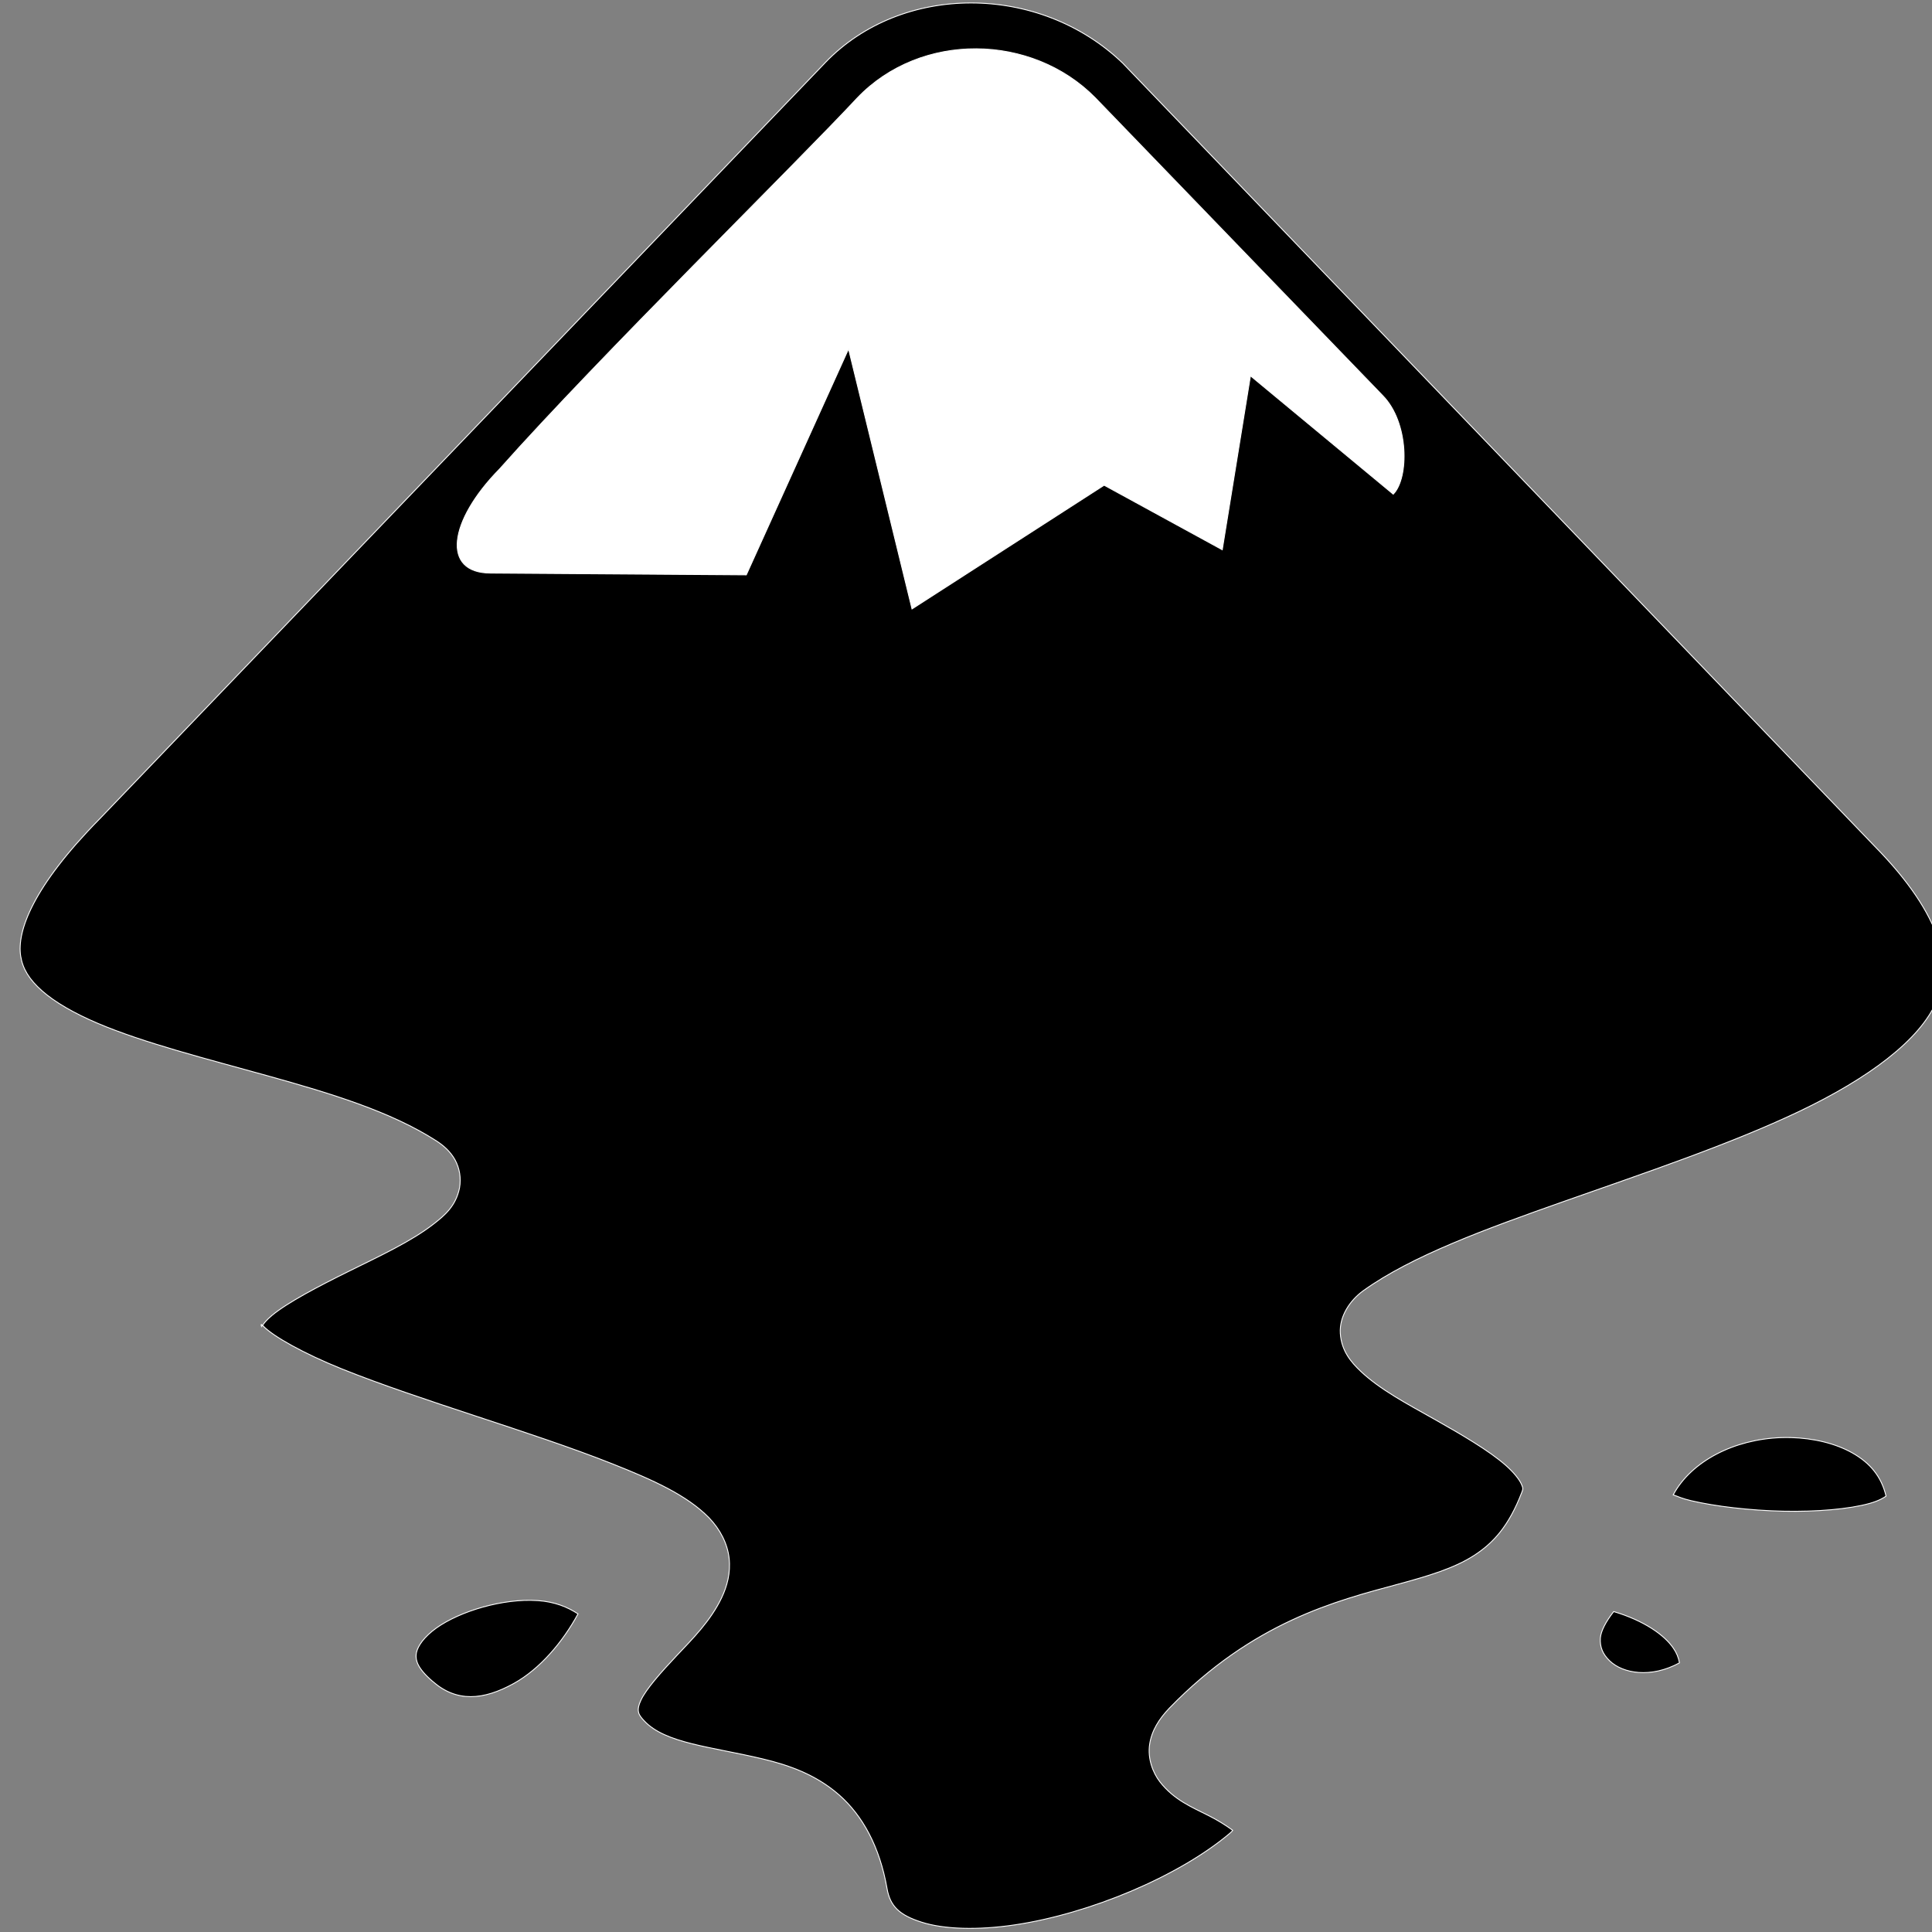 <?xml version="1.0" encoding="UTF-8" standalone="no"?>
<svg
   xmlns:dc="http://purl.org/dc/elements/1.1/"
   xmlns:cc="http://creativecommons.org/ns#"
   xmlns:rdf="http://www.w3.org/1999/02/22-rdf-syntax-ns#"
   xmlns:svg="http://www.w3.org/2000/svg"
   xmlns="http://www.w3.org/2000/svg"
   xmlns:xlink="http://www.w3.org/1999/xlink"
   height="50"
   width="50"
   xml:space="preserve"
   viewBox="0 0 50 50"
   y="0px"
   x="0px"
   id="Capa_1"
   version="1.1"><rect x="0" y="0" width="50" height="50" fill="#808080" stroke="none"/><defs
   id="defs51">
	
	

	
	
<linearGradient
   id="k"><stop
     offset="0"
     stop-color="#5b676b"
     id="stop1099" /><stop
     offset="1"
     stop-color="#141718"
     id="stop1101" /></linearGradient><linearGradient
   id="f"><stop
     offset="0"
     id="stop1104" /><stop
     offset="1"
     stop-opacity="0"
     id="stop1106" /></linearGradient><linearGradient
   id="e"><stop
     offset="0"
     stop-color="#fff"
     id="stop1109" /><stop
     offset="1"
     stop-color="#fff"
     stop-opacity="0"
     id="stop1111" /></linearGradient><linearGradient
   gradientTransform="matrix(0.087,-0.437,0.437,0.087,115.867,40.224)"
   gradientUnits="userSpaceOnUse"
   xlink:href="#e"
   id="x"
   y2="42.282"
   x2="7.752"
   y1="37.752"
   x1="13.236" /><linearGradient
   id="h"><stop
     offset="0"
     stop-color="#696969"
     id="stop1120" /><stop
     offset="1"
     id="stop1122" /></linearGradient><linearGradient
   id="b"><stop
     offset="0"
     stop-color="#bdbdbd"
     id="stop1125" /><stop
     offset=".333"
     stop-color="#e2e2e2"
     id="stop1127" /><stop
     offset=".667"
     stop-color="#a3a3a3"
     id="stop1129" /><stop
     offset="1"
     stop-color="#ddd"
     id="stop1131" /></linearGradient><linearGradient
   gradientTransform="matrix(-0.148,-0.502,0.502,-0.148,114.714,51.739)"
   gradientUnits="userSpaceOnUse"
   xlink:href="#b"
   id="v"
   y2="33.439"
   x2="23.109"
   y1="30.001"
   x1="19.395" /><linearGradient
   id="c"><stop
     offset="0"
     stop-color="#6e3d09"
     id="stop1135" /><stop
     offset=".242"
     stop-color="#ea8113"
     id="stop1137" /><stop
     offset=".621"
     stop-color="#5c3307"
     id="stop1139" /><stop
     offset="1"
     stop-color="#e07c12"
     id="stop1141" /></linearGradient><linearGradient
   gradientTransform="matrix(-0.148,-0.502,0.502,-0.148,116.989,52.649)"
   gradientUnits="userSpaceOnUse"
   xlink:href="#c"
   id="u"
   y2="11.182"
   x2="27.754"
   y1="19.24"
   x1="37.018" /><linearGradient
   id="l"><stop
     offset="0"
     stop-color="#857c63"
     id="stop1145" /><stop
     offset="1"
     stop-color="#221f19"
     id="stop1147" /></linearGradient><linearGradient
   id="i"><stop
     offset="0"
     stop-color="#fff"
     id="stop1160" /><stop
     offset="1"
     stop-color="#b9b9b0"
     id="stop1162" /></linearGradient><linearGradient
   gradientTransform="matrix(1.03,-0.772,0.772,1.03,57.291,-0.593)"
   gradientUnits="userSpaceOnUse"
   xlink:href="#e"
   id="s"
   y2="31.57"
   x2="5.985"
   y1="23.362"
   x1="6.305" /><linearGradient
   gradientTransform="matrix(1.287,0,0,1.287,76.949,-10.024)"
   gradientUnits="userSpaceOnUse"
   xlink:href="#e"
   id="p"
   y2="46.986"
   x2="39.525"
   y1="19.111"
   x1="14.969" /><linearGradient
   gradientTransform="matrix(1.287,0,0,1.287,76.949,-10.024)"
   gradientUnits="userSpaceOnUse"
   xlink:href="#f"
   id="y"
   y2="30.985"
   x2="24.329"
   y1="30.543"
   x1="26.163" /><linearGradient
   gradientTransform="matrix(1.287,0,0,1.287,72.011,-9.579)"
   gradientUnits="userSpaceOnUse"
   xlink:href="#f"
   id="o"
   y2="30.293"
   x2="21.213"
   y1="28.083"
   x1="32.35" /><radialGradient
   gradientTransform="matrix(-0.232,-0.789,0.769,-0.227,106.226,59.126)"
   gradientUnits="userSpaceOnUse"
   xlink:href="#h"
   id="w"
   fy="35.356"
   fx="15.415"
   r="7.579"
   cy="35.356"
   cx="15.415" /><radialGradient
   gradientTransform="matrix(2.545,0,0,2.545,-71.519,-36.126)"
   gradientUnits="userSpaceOnUse"
   xlink:href="#i"
   id="t"
   fy="19.598"
   fx="69.473"
   r="3.515"
   cy="19.598"
   cx="69.473" /><radialGradient
   gradientTransform="matrix(1.287,0,0,0.56,77.11,12.083)"
   gradientUnits="userSpaceOnUse"
   xlink:href="#f"
   id="m"
   fy="33.938"
   fx="23"
   r="18.25"
   cy="33.938"
   cx="23" /><radialGradient
   gradientTransform="matrix(1.026,-0.593,0.692,1.198,59.045,-6.695)"
   gradientUnits="userSpaceOnUse"
   xlink:href="#k"
   id="r"
   fy="25.271"
   fx="6.024"
   r="4.831"
   cy="25.271"
   cx="6.024" /><radialGradient
   gradientTransform="matrix(2.282,0,0,1.669,55.919,-18.539)"
   gradientUnits="userSpaceOnUse"
   xlink:href="#l"
   id="n"
   fy="22.3"
   fx="18.558"
   r="19.229"
   cy="22.3"
   cx="18.558" /><radialGradient
   gradientTransform="matrix(2.168,0,0,2.168,-56.128,-28.664)"
   gradientUnits="userSpaceOnUse"
   xlink:href="#i"
   id="q"
   fy="19.598"
   fx="69.473"
   r="3.515"
   cy="19.598"
   cx="69.473" /><linearGradient
   gradientUnits="userSpaceOnUse"
   y2="64"
   x2="0"
   y1="128"
   x1="0"
   xlink:href="#f"
   id="liquidShade" /><linearGradient
   gradientUnits="userSpaceOnUse"
   y2="76"
   x2="0"
   y1="128"
   x1="0"
   xlink:href="#e"
   id="liquidSpecular" /><linearGradient
   gradientUnits="userSpaceOnUse"
   y2="40"
   x2="60"
   y1="20"
   x1="80"
   xlink:href="#e"
   id="sideSpecular" /><linearGradient
   gradientUnits="userSpaceOnUse"
   y2="50"
   x2="90"
   y1="20"
   x1="60"
   xlink:href="#e"
   id="IcecapTip" /><linearGradient
   gradientUnits="userSpaceOnUse"
   y2="60"
   x2="58"
   y1="35"
   x1="33"
   xlink:href="#e"
   id="shinySpecular" /><linearGradient
   y2="40"
   x2="60"
   y1="20"
   x1="82.119"
   gradientUnits="userSpaceOnUse"
   id="linearGradient9175"
   xlink:href="#linearGradient5785" /><linearGradient
   id="linearGradient5785"
   gradientUnits="userSpaceOnUse"><stop
     offset="0"
     id="stop5787"
     stop-color="#c0cdf9"
     stop-opacity="1" /><stop
     offset="1"
     id="stop5789"
     stop-color="#07092d"
     stop-opacity=".288" /></linearGradient><linearGradient
   gradientTransform="matrix(1.009,0,0,1.009,-0.39,-0.383)"
   id="shinySpecular-4"
   xlink:href="#e"
   x1="33"
   y1="35"
   x2="58"
   y2="60"
   gradientUnits="userSpaceOnUse" /><linearGradient
   gradientUnits="userSpaceOnUse"
   y2="201.5"
   x2="231.75"
   y1="195.188"
   x1="231.625"
   id="linearGradient8912"
   xlink:href="#e" /><linearGradient
   gradientUnits="userSpaceOnUse"
   y2="200.071"
   x2="231.376"
   y1="195.621"
   x1="231.376"
   id="linearGradient8910"
   xlink:href="#e" /><linearGradient
   id="linearGradient8998"><stop
     id="stop9000"
     offset="0"
     stop-color="#fff"
     stop-opacity=".33" /><stop
     id="stop9002"
     offset="1"
     stop-color="#fff"
     stop-opacity="0" /></linearGradient><linearGradient
   gradientUnits="userSpaceOnUse"
   y2="223.5"
   x2="153.5"
   y1="208.164"
   x1="95.5"
   id="linearGradient5905"
   xlink:href="#e" /><linearGradient
   gradientTransform="matrix(0.885,0,0,0.885,5.177,9.23)"
   gradientUnits="userSpaceOnUse"
   y2="84.48"
   x2="53.632"
   y1="76.246"
   x1="57.225"
   id="linearGradient5801"
   xlink:href="#linearGradient5793-6" /><linearGradient
   id="linearGradient5793-6"><stop
     id="stop5795-2"
     offset="0"
     stop-color="#eeeeec"
     stop-opacity="1" /><stop
     id="stop5797-1"
     offset="1"
     stop-color="#eeeeec"
     stop-opacity="0" /></linearGradient><linearGradient
   y2="187.66"
   x2="82.754"
   y1="180.476"
   x1="73.712"
   gradientTransform="matrix(0.493,0,0,0.493,-6,-9.723)"
   gradientUnits="userSpaceOnUse"
   id="linearGradient5822"
   xlink:href="#e" /><linearGradient
   id="linearGradient10981-3"><stop
     id="stop10983-2"
     offset="0"
     stop-color="#729fcf"
     stop-opacity="1" /><stop
     id="stop10985-3"
     offset="1"
     stop-color="#729fcf"
     stop-opacity="0" /></linearGradient><linearGradient
   xlink:href="#linearGradient10981-3"
   id="linearGradient1030"
   gradientUnits="userSpaceOnUse"
   gradientTransform="translate(-130.166,-83.353)"
   x1="180.813"
   y1="217.5"
   x2="153.701"
   y2="144.5" /><filter
   y="0"
   x="0"
   filterUnits="userSpaceOnUse"
   id="ShadowBlur"><feGaussianBlur
     id="feGaussianBlur24"
     result="blur"
     stdDeviation="3"
     in="SourceAlpha" /></filter><filter
   id="filter6017"
   color-interpolation-filters="sRGB"><feGaussianBlur
     id="feGaussianBlur6019"
     stdDeviation=".805" /></filter><filter
   id="filter6031"
   color-interpolation-filters="sRGB"><feGaussianBlur
     id="feGaussianBlur6033"
     stdDeviation="3.49" /></filter><filter
   id="filter8490"
   color-interpolation-filters="sRGB"><feGaussianBlur
     id="feGaussianBlur8492"
     stdDeviation="2.416" /></filter><filter
   height="1.228"
   y="-.114"
   width="1.156"
   x="-.078"
   id="filter8732"
   color-interpolation-filters="sRGB"><feGaussianBlur
     id="feGaussianBlur8734"
     stdDeviation="1.958" /></filter><filter
   height="1.351"
   y="-.175"
   width="1.149"
   x="-.074"
   id="filter8764"
   color-interpolation-filters="sRGB"><feGaussianBlur
     id="feGaussianBlur8766"
     stdDeviation="2.12" /></filter><filter
   height="1.556"
   y="-.278"
   width="1.171"
   x="-.085"
   id="filter8906"
   color-interpolation-filters="sRGB"><feGaussianBlur
     id="feGaussianBlur8908"
     stdDeviation=".565" /></filter><filter
   height="1.946"
   y="-.473"
   width="1.14"
   x="-.07"
   id="filter8980"
   color-interpolation-filters="sRGB"><feGaussianBlur
     id="feGaussianBlur8982"
     stdDeviation=".821" /></filter><filter
   height="1.331"
   y="-.166"
   width="1.152"
   x="-.076"
   id="filter9068"
   color-interpolation-filters="sRGB"><feGaussianBlur
     id="feGaussianBlur9070"
     stdDeviation=".665" /></filter><filter
   id="filter9298"
   color-interpolation-filters="sRGB"><feGaussianBlur
     id="feGaussianBlur9300"
     stdDeviation=".326" /></filter><filter
   height="1.245"
   y="-.122"
   width="1.165"
   x="-.083"
   id="filter5983-5"
   color-interpolation-filters="sRGB"><feGaussianBlur
     id="feGaussianBlur5985-9"
     stdDeviation="3.687" /></filter><filter
   id="filter5845"
   color-interpolation-filters="sRGB"><feGaussianBlur
     id="feGaussianBlur5847"
     stdDeviation="1.241" /></filter><filter
   id="filter10997-7"
   color-interpolation-filters="sRGB"><feGaussianBlur
     id="feGaussianBlur10999-0"
     stdDeviation="2.77" /></filter><radialGradient
   r="30.6"
   fy="250.897"
   fx="116.31"
   cy="250.897"
   cx="116.31"
   gradientTransform="matrix(1.57,0,0,1.051,-75.5,-22.096)"
   gradientUnits="userSpaceOnUse"
   id="radialGradient9177"
   xlink:href="#e" /><radialGradient
   gradientUnits="userSpaceOnUse"
   gradientTransform="matrix(2.003,0,0,1.341,-132.875,-95.166)"
   r="30.6"
   fy="251.994"
   fx="132.444"
   cy="251.994"
   cx="132.444"
   id="radialGradient8574"
   xlink:href="#e" /><radialGradient
   gradientUnits="userSpaceOnUse"
   gradientTransform="matrix(1,0,0,0.423,0,97.164)"
   r="34.25"
   fy="168.5"
   fx="210.25"
   cy="168.5"
   cx="210.25"
   id="radialGradient8744"
   xlink:href="#e" /><radialGradient
   r="34.25"
   fy="182.082"
   fx="217.5"
   cy="182.082"
   cx="217.5"
   gradientTransform="matrix(1,0,0,0.423,0,97.164)"
   gradientUnits="userSpaceOnUse"
   id="radialGradient8768"
   xlink:href="#e" /><radialGradient
   gradientUnits="userSpaceOnUse"
   gradientTransform="matrix(1,0,0,0.148,0,174.57)"
   r="14.094"
   fy="204.832"
   fx="228.219"
   cy="204.832"
   cx="228.219"
   id="radialGradient8922"
   xlink:href="#e" /><radialGradient
   r="14.094"
   fy="204.832"
   fx="228.219"
   cy="204.832"
   cx="228.219"
   gradientTransform="matrix(1,0,0,0.148,0,174.57)"
   gradientUnits="userSpaceOnUse"
   id="radialGradient8994"
   xlink:href="#e" /><radialGradient
   gradientUnits="userSpaceOnUse"
   gradientTransform="matrix(1,0,0,0.407,0,115.76)"
   r="22.75"
   fy="187.869"
   fx="89.875"
   cy="187.869"
   cx="89.875"
   id="radialGradient9004"
   xlink:href="#linearGradient8998" /><radialGradient
   gradientUnits="userSpaceOnUse"
   gradientTransform="matrix(1.185,-0.328,0.123,0.443,-45.068,152.922)"
   r="10.469"
   fy="230.836"
   fx="90.281"
   cy="230.836"
   cx="90.281"
   id="radialGradient9046"
   xlink:href="#e" /><radialGradient
   r="54.783"
   fy="21.226"
   fx="68.4"
   cy="21.226"
   cx="68.4"
   gradientTransform="matrix(1.722,0,0,1.695,-49.395,-14.078)"
   gradientUnits="userSpaceOnUse"
   id="radialGradient11553"
   xlink:href="#e" /><radialGradient
   gradientUnits="userSpaceOnUse"
   gradientTransform="matrix(1.352,0,0,1.718,-63.706,-153.956)"
   r="22.466"
   fy="214.551"
   fx="181.227"
   cy="214.551"
   cx="181.227"
   id="radialGradient5811"
   xlink:href="#e" /><clipPath
   id="clipoutline1"
   clipPathUnits="userSpaceOnUse"><path
     d="M54.1 12.5L12.9 54.7C-2.7 70.3 23 69 32.3 74.9c4.3 2.8-13.8 6.4-10.1 10.1 3.6 3.7 21.7 7.1 25.3 10.7 3.6 3.7-7.3 7.6-3.7 11.3 3.5 3.7 11.9.2 13.4 8.6 1.1 6.2 15.4 3.1 21.8-2.2 4-3.4-6.9-3.4-3.3-7.1 9-9.1 17-4.1 20.3-12.5 1.8-4.5-13.6-7.7-9.5-10.6 9.8-6.9 45.8-10.4 29.2-27L73 12.5c-5.3-5-14-5-18.9 0zm-9.9 64.7c.9 0 30.8 4 19.3 7.1-4.4 1.2-24.6-7.1-19.3-7.1zm57.2 16.6c0 2.1 16.3 3.3 15.4-.5-1.3-6.4-13.6-5.9-15.4.5zm-69.5 11.1c3.7 3.2 9.3-.7 11.1-5.2-3.6-4.7-16.9.3-11.1 5.2zm67.5-6.7c-4.6 4.2.8 8.6 5.3 5.7 1.2-.8-.1-4.7-5.3-5.7z"
     id="outline1" /></clipPath><clipPath
   id="clipPath9086"
   clipPathUnits="userSpaceOnUse"><use
     height="300"
     width="400"
     y="0"
     x="0"
     class="low-specularity"
     xlink:href="#outline1"
     id="use9088"
     fill="#fff"
     fill-opacity="1" /></clipPath>
	
	
<linearGradient
   gradientUnits="userSpaceOnUse"
   y2="50"
   x2="90"
   y1="20"
   x1="60"
   xlink:href="#e"
   id="IcecapTip-0" /><linearGradient
   y2="40"
   x2="60"
   y1="20"
   x1="82.119"
   gradientUnits="userSpaceOnUse"
   id="linearGradient9175-6"
   xlink:href="#linearGradient5785" /><linearGradient
   gradientTransform="translate(-.39 -.383) scale(1.009)"
   id="shinySpecular-4-1"
   xlink:href="#e"
   x1="33"
   y1="35"
   x2="58"
   y2="60"
   gradientUnits="userSpaceOnUse" /><linearGradient
   gradientUnits="userSpaceOnUse"
   y2="201.5"
   x2="231.75"
   y1="195.188"
   x1="231.625"
   id="linearGradient8912-8"
   xlink:href="#e" /><linearGradient
   gradientUnits="userSpaceOnUse"
   y2="200.071"
   x2="231.376"
   y1="195.621"
   x1="231.376"
   id="linearGradient8910-7"
   xlink:href="#e" /><linearGradient
   gradientUnits="userSpaceOnUse"
   y2="223.5"
   x2="153.5"
   y1="208.164"
   x1="95.5"
   id="linearGradient5905-0"
   xlink:href="#e" /><linearGradient
   gradientTransform="translate(5.177 9.23) scale(.885)"
   gradientUnits="userSpaceOnUse"
   y2="84.48"
   x2="53.632"
   y1="76.246"
   x1="57.225"
   id="linearGradient5801-2"
   xlink:href="#linearGradient5793-6" /><linearGradient
   y2="187.66"
   x2="82.754"
   y1="180.476"
   x1="73.712"
   gradientTransform="translate(-6 -9.723) scale(.493)"
   gradientUnits="userSpaceOnUse"
   id="linearGradient5822-5"
   xlink:href="#e" /><linearGradient
   xlink:href="#linearGradient10981-3"
   id="linearGradient1030-2"
   gradientUnits="userSpaceOnUse"
   gradientTransform="translate(-130.166 -83.353)"
   x1="180.813"
   y1="217.5"
   x2="153.701"
   y2="144.5" /><filter
   y="0"
   x="0"
   filterUnits="userSpaceOnUse"
   id="ShadowBlur-8"><feGaussianBlur
     id="feGaussianBlur24-9"
     result="blur"
     stdDeviation="3"
     in="SourceAlpha" /></filter><filter
   id="filter6017-7"
   color-interpolation-filters="sRGB"><feGaussianBlur
     id="feGaussianBlur6019-3"
     stdDeviation=".805" /></filter><filter
   id="filter6031-6"
   color-interpolation-filters="sRGB"><feGaussianBlur
     id="feGaussianBlur6033-1"
     stdDeviation="3.49" /></filter><filter
   id="filter8490-2"
   color-interpolation-filters="sRGB"><feGaussianBlur
     id="feGaussianBlur8492-9"
     stdDeviation="2.416" /></filter><filter
   height="1.228"
   y="-.114"
   width="1.156"
   x="-.078"
   id="filter8732-3"
   color-interpolation-filters="sRGB"><feGaussianBlur
     id="feGaussianBlur8734-1"
     stdDeviation="1.958" /></filter><filter
   height="1.351"
   y="-.175"
   width="1.149"
   x="-.074"
   id="filter8764-9"
   color-interpolation-filters="sRGB"><feGaussianBlur
     id="feGaussianBlur8766-4"
     stdDeviation="2.12" /></filter><filter
   height="1.556"
   y="-.278"
   width="1.171"
   x="-.085"
   id="filter8906-7"
   color-interpolation-filters="sRGB"><feGaussianBlur
     id="feGaussianBlur8908-8"
     stdDeviation=".565" /></filter><filter
   height="1.946"
   y="-.473"
   width="1.14"
   x="-.07"
   id="filter8980-4"
   color-interpolation-filters="sRGB"><feGaussianBlur
     id="feGaussianBlur8982-5"
     stdDeviation=".821" /></filter><filter
   height="1.331"
   y="-.166"
   width="1.152"
   x="-.076"
   id="filter9068-0"
   color-interpolation-filters="sRGB"><feGaussianBlur
     id="feGaussianBlur9070-3"
     stdDeviation=".665" /></filter><filter
   id="filter9298-6"
   color-interpolation-filters="sRGB"><feGaussianBlur
     id="feGaussianBlur9300-1"
     stdDeviation=".326" /></filter><filter
   height="1.245"
   y="-.122"
   width="1.165"
   x="-.083"
   id="filter5983-5-0"
   color-interpolation-filters="sRGB"><feGaussianBlur
     id="feGaussianBlur5985-9-6"
     stdDeviation="3.687" /></filter><filter
   id="filter5845-3"
   color-interpolation-filters="sRGB"><feGaussianBlur
     id="feGaussianBlur5847-2"
     stdDeviation="1.241" /></filter><filter
   id="filter10997-7-0"
   color-interpolation-filters="sRGB"><feGaussianBlur
     id="feGaussianBlur10999-0-6"
     stdDeviation="2.77" /></filter><radialGradient
   r="30.6"
   fy="250.897"
   fx="116.31"
   cy="250.897"
   cx="116.31"
   gradientTransform="matrix(1.57 0 0 1.051 -75.5 -22.096)"
   gradientUnits="userSpaceOnUse"
   id="radialGradient9177-1"
   xlink:href="#e" /><radialGradient
   gradientUnits="userSpaceOnUse"
   gradientTransform="matrix(2.003 0 0 1.341 -132.875 -95.166)"
   r="30.6"
   fy="251.994"
   fx="132.444"
   cy="251.994"
   cx="132.444"
   id="radialGradient8574-5"
   xlink:href="#e" /><radialGradient
   gradientUnits="userSpaceOnUse"
   gradientTransform="matrix(1 0 0 .423 0 97.164)"
   r="34.25"
   fy="168.5"
   fx="210.25"
   cy="168.5"
   cx="210.25"
   id="radialGradient8744-5"
   xlink:href="#e" /><radialGradient
   r="34.25"
   fy="182.082"
   fx="217.5"
   cy="182.082"
   cx="217.5"
   gradientTransform="matrix(1 0 0 .423 0 97.164)"
   gradientUnits="userSpaceOnUse"
   id="radialGradient8768-4"
   xlink:href="#e" /><radialGradient
   gradientUnits="userSpaceOnUse"
   gradientTransform="matrix(1 0 0 .148 0 174.57)"
   r="14.094"
   fy="204.832"
   fx="228.219"
   cy="204.832"
   cx="228.219"
   id="radialGradient8922-7"
   xlink:href="#e" /><radialGradient
   r="14.094"
   fy="204.832"
   fx="228.219"
   cy="204.832"
   cx="228.219"
   gradientTransform="matrix(1 0 0 .148 0 174.57)"
   gradientUnits="userSpaceOnUse"
   id="radialGradient8994-6"
   xlink:href="#e" /><radialGradient
   gradientUnits="userSpaceOnUse"
   gradientTransform="matrix(1 0 0 .407 0 115.76)"
   r="22.75"
   fy="187.869"
   fx="89.875"
   cy="187.869"
   cx="89.875"
   id="radialGradient9004-5"
   xlink:href="#linearGradient8998" /><radialGradient
   gradientUnits="userSpaceOnUse"
   gradientTransform="matrix(1.185 -.328 .123 .443 -45.068 152.922)"
   r="10.469"
   fy="230.836"
   fx="90.281"
   cy="230.836"
   cx="90.281"
   id="radialGradient9046-6"
   xlink:href="#e" /><radialGradient
   r="54.783"
   fy="21.226"
   fx="68.4"
   cy="21.226"
   cx="68.4"
   gradientTransform="matrix(1.722 0 0 1.695 -49.395 -14.078)"
   gradientUnits="userSpaceOnUse"
   id="radialGradient11553-9"
   xlink:href="#e" /><radialGradient
   gradientUnits="userSpaceOnUse"
   gradientTransform="matrix(1.352 0 0 1.718 -63.706 -153.956)"
   r="22.466"
   fy="214.551"
   fx="181.227"
   cy="214.551"
   cx="181.227"
   id="radialGradient5811-3"
   xlink:href="#e" /><clipPath
   id="clipoutline1-7"
   clipPathUnits="userSpaceOnUse"><path
     d="M54.1 12.5L12.9 54.7C-2.7 70.3 23 69 32.3 74.9c4.3 2.8-13.8 6.4-10.1 10.1 3.6 3.7 21.7 7.1 25.3 10.7 3.6 3.7-7.3 7.6-3.7 11.3 3.5 3.7 11.9.2 13.4 8.6 1.1 6.2 15.4 3.1 21.8-2.2 4-3.4-6.9-3.4-3.3-7.1 9-9.1 17-4.1 20.3-12.5 1.8-4.5-13.6-7.7-9.5-10.6 9.8-6.9 45.8-10.4 29.2-27L73 12.5c-5.3-5-14-5-18.9 0zm-9.9 64.7c.9 0 30.8 4 19.3 7.1-4.4 1.2-24.6-7.1-19.3-7.1zm57.2 16.6c0 2.1 16.3 3.3 15.4-.5-1.3-6.4-13.6-5.9-15.4.5zm-69.5 11.1c3.7 3.2 9.3-.7 11.1-5.2-3.6-4.7-16.9.3-11.1 5.2zm67.5-6.7c-4.6 4.2.8 8.6 5.3 5.7 1.2-.8-.1-4.7-5.3-5.7z"
     id="outline1-4" /></clipPath><clipPath
   id="clipPath9086-5"
   clipPathUnits="userSpaceOnUse"><use
     height="300"
     width="400"
     y="0"
     x="0"
     class="low-specularity"
     xlink:href="#outline1-4"
     id="use9088-2"
     fill="#fff"
     fill-opacity="1" /></clipPath><filter
   id="filter9298-6-4"
   style="color-interpolation-filters:sRGB"><feGaussianBlur
     id="feGaussianBlur9300-1-3"
     stdDeviation=".326" /></filter></defs>






<g
   transform="translate(0,-462)"
   id="g18">
</g>
<g
   transform="translate(0,-462)"
   id="g20">
</g>
<g
   transform="translate(0,-462)"
   id="g22">
</g>
<g
   transform="translate(0,-462)"
   id="g24">
</g>
<g
   transform="translate(0,-462)"
   id="g26">
</g>
<g
   transform="translate(0,-462)"
   id="g28">
</g>
<g
   transform="translate(0,-462)"
   id="g30">
</g>
<g
   transform="translate(0,-462)"
   id="g32">
</g>
<g
   transform="translate(0,-462)"
   id="g34">
</g>
<g
   transform="translate(0,-462)"
   id="g36">
</g>
<g
   transform="translate(0,-462)"
   id="g38">
</g>
<g
   transform="translate(0,-462)"
   id="g40">
</g>
<g
   transform="translate(0,-462)"
   id="g42">
</g>
<g
   transform="translate(0,-462)"
   id="g44">
</g>
<g
   transform="translate(0,-462)"
   id="g46">
</g>
<style
   id="style26"
   type="text/css">.low-specularity{opacity:.25}</style><g
   style="display:inline"
   id="g9139"
   transform="matrix(0.489,0,0,0.489,-94.422,255.202)"
   display="inline"><g
     transform="matrix(0.114,0,0,0.116,468.082,-457.169)"
     id="g2411"><path
       style="opacity:1;fill:#000000;fill-opacity:1;stroke:#ffffff;stroke-width:0.409;stroke-miterlimit:4;stroke-dasharray:none;stroke-opacity:1"
       d="m -1961.382,-556.55 c -25.34,0 -49.993,9.165 -67.56,27.084 l -337.106,345.288 c -0.034,0.032 -0.069,0.064 -0.104,0.096 -30.814,30.806 -38.326,51.106 -36.42,62.496 0.949,5.695 3.927,10.555 9.892,15.743 5.957,5.179 14.84,10.211 25.673,14.752 21.675,9.082 50.815,16.285 79.46,24.132 28.638,7.847 56.793,16.167 78.083,29.676 0.043,0.026 0.085,0.053 0.128,0.08 3.24,2.111 6.21,4.69 8.354,8.405 2.175,3.907 2.928,8.447 2.128,12.847 -1.694,8.289 -6.872,12.557 -12.084,16.526 -10.399,7.937 -24.827,14.5 -39.187,21.479 -14.36,6.971 -28.569,14.303 -35.753,20.153 -2.836,2.301 -3.964,3.937 -4.417,4.606 0.094,0.085 0.108,0.069 0.228,0.188 0.035,0.036 0.069,0.072 0.104,0.108 4.516,4.647 18.54,12.435 36.492,19.554 17.944,7.102 39.971,14.295 62.161,21.503 22.182,7.2 44.536,14.425 63.535,21.847 19.007,7.421 34.49,14.295 44.718,24.531 0.037,0.038 0.075,0.077 0.112,0.116 5.098,5.237 8.492,11.707 9.245,18.375 0.769,6.66 -0.957,12.863 -3.51,18.108 -5.098,10.473 -13.335,18.54 -20.806,26.313 -7.462,7.773 -14.155,15.254 -16.569,20.221 -1.211,2.487 -1.376,3.975 -1.27,4.973 0.115,0.99 0.369,2.134 2.644,4.466 0.042,0.044 0.083,0.088 0.124,0.132 9.761,10.31 30.978,11.719 55.009,17.349 12.02,2.806 24.709,7.143 35.477,16.446 10.768,9.328 18.779,23.439 22.215,42.659 v 0.016 c 1.44,8.141 5.775,12.151 16.117,15.383 10.351,3.24 26.019,3.731 43.34,1.186 34.619,-5.073 75.827,-22.007 99.531,-41.628 1.35,-1.162 1.011,-0.925 1.47,-1.514 -3.614,-2.579 -7.434,-4.857 -11.421,-6.811 -7.282,-3.641 -15.793,-6.978 -22.363,-15.299 -3.289,-4.157 -5.742,-10.634 -4.776,-17.041 0.966,-6.415 4.476,-11.733 9.205,-16.594 0.021,-0.023 0.043,-0.045 0.064,-0.068 38.833,-39.258 77.216,-48.807 105.96,-56.424 14.368,-3.813 26.151,-7.315 35.266,-13.058 9.107,-5.744 16.258,-13.501 22.255,-28.785 0.011,-0.019 0.021,-0.037 0.032,-0.056 0.663,-1.661 0.648,-1.963 -0.244,-3.919 -0.9,-1.947 -3.307,-5.066 -7.152,-8.405 -7.691,-6.685 -20.538,-14.071 -33.237,-21.108 -12.699,-7.037 -25.104,-13.454 -34.072,-21.767 -4.492,-4.165 -9,-9.327 -9.54,-17.297 -0.54,-7.969 4.639,-15.274 10.686,-19.554 0.011,-0.007 0.021,-0.013 0.032,-0.02 22.468,-15.824 56.312,-27.956 93.222,-40.745 36.902,-12.805 76.707,-25.864 109.051,-40.993 32.344,-15.137 56.23,-32.705 63.798,-50.264 3.78,-8.779 4.415,-17.633 0.455,-29.121 -3.96,-11.488 -13.032,-25.485 -29.176,-41.628 -0.034,-0.03 -0.067,-0.061 -0.1,-0.092 l -349.034,-357.216 -0.016,-0.016 c -19.309,-18.213 -45.003,-27.411 -70.352,-27.411 z m -328.911,603.36 c -1.263,-1.157 -0.398,0.455 -0.451,0.615 0,0.038 0.329,-0.435 0.451,-0.615 z m 709.405,51.167 c -1.527,-0.036 -3.063,-0.027 -4.604,0.028 -21.601,0.777 -41.449,10.678 -49.909,26.101 2.397,0.9 4.513,1.801 8.342,2.684 11.251,2.586 27.165,4.434 42.629,4.778 15.481,0.335 30.783,-0.933 40.217,-3.551 4.255,-1.178 6.601,-2.583 7.615,-3.32 -2.127,-8.837 -7.307,-15.106 -15.718,-19.753 -7.689,-4.246 -17.884,-6.712 -28.573,-6.967 z m -584.783,74.256 c -16.493,-0.211 -36.023,6.169 -45.872,14.085 -5.253,4.222 -7.263,8.124 -7.46,10.718 -0.196,2.602 0.539,6.151 7.575,12.108 0.039,0.028 0.077,0.056 0.116,0.084 11.07,9.581 23.456,8.672 37.718,0.899 11.987,-6.529 22.641,-18.81 29.735,-31.705 -4.827,-3.117 -10.719,-5.508 -18.557,-6.056 -1.069,-0.074 -2.155,-0.118 -3.255,-0.132 z m 502.635,5.133 c -3.772,4.737 -5.957,9 -6.186,12.052 -0.303,4.157 1.105,7.398 4.337,10.45 6.055,5.719 19.041,8.066 32.378,0.899 -0.424,-2.407 -1.386,-4.688 -2.815,-6.671 -4.107,-5.973 -13.534,-12.581 -27.714,-16.73 z"
       id="rect2396" /><path
       style="opacity:1;fill:#ffffff;fill-opacity:1;stroke:#ffffff;stroke-width:0.2;stroke-miterlimit:4;stroke-dasharray:none;stroke-opacity:1"
       d="m -1052.314,-6.693 c -9.904,-0.05 -19.808,3.552 -27.012,10.953 -14.006,14.802 -58.426,57.607 -81.236,82.811 -11.605,11.602 -13.207,23.203 -2.002,23.203 l 58.027,0.4 23.211,-50.406 14.406,58.008 43.619,-27.604 26.813,14.402 6.402,-38.807 32.414,26.404 c 3.602,-3.601 3.602,-16.003 -2.4,-22.004 L -1025.301,4.26 c -7.203,-7.201 -17.109,-10.903 -27.014,-10.953 z"
       id="rect2404"
       transform="matrix(2.045,0,0,2.045,193.056,-521.952)" /></g><g
     transform="matrix(0.2,0,0,0.2,248.166,-668.466)"
     id="g1735">
</g><g
     transform="matrix(0.2,0,0,0.2,248.166,-668.466)"
     id="g1737">
</g><g
     transform="matrix(0.2,0,0,0.2,248.166,-668.466)"
     id="g1739">
</g><g
     transform="matrix(0.2,0,0,0.2,248.166,-668.466)"
     id="g1741">
</g><g
     transform="matrix(0.2,0,0,0.2,248.166,-668.466)"
     id="g1743">
</g><g
     transform="matrix(0.2,0,0,0.2,248.166,-668.466)"
     id="g1745">
</g><g
     transform="matrix(0.2,0,0,0.2,248.166,-668.466)"
     id="g1747">
</g><g
     transform="matrix(0.2,0,0,0.2,248.166,-668.466)"
     id="g1749">
</g><g
     transform="matrix(0.2,0,0,0.2,248.166,-668.466)"
     id="g1751">
</g><g
     transform="matrix(0.2,0,0,0.2,248.166,-668.466)"
     id="g1753">
</g><g
     transform="matrix(0.2,0,0,0.2,248.166,-668.466)"
     id="g1755">
</g><g
     transform="matrix(0.2,0,0,0.2,248.166,-668.466)"
     id="g1757">
</g><g
     transform="matrix(0.2,0,0,0.2,248.166,-668.466)"
     id="g1759">
</g><g
     transform="matrix(0.2,0,0,0.2,248.166,-668.466)"
     id="g1761">
</g><g
     transform="matrix(0.2,0,0,0.2,248.166,-668.466)"
     id="g1763">
</g><g
     id="g18-6"
     transform="matrix(2.045,0,0,2.045,352.709,-1700.798)" /><g
     id="g20-7"
     transform="matrix(2.045,0,0,2.045,352.709,-1700.798)" /><g
     id="g22-5"
     transform="matrix(2.045,0,0,2.045,352.709,-1700.798)" /><g
     id="g24-3"
     transform="matrix(2.045,0,0,2.045,352.709,-1700.798)" /><g
     id="g26-5"
     transform="matrix(2.045,0,0,2.045,352.709,-1700.798)" /><g
     id="g28-6"
     transform="matrix(2.045,0,0,2.045,352.709,-1700.798)" /><g
     id="g30-2"
     transform="matrix(2.045,0,0,2.045,352.709,-1700.798)" /><g
     id="g32-9"
     transform="matrix(2.045,0,0,2.045,352.709,-1700.798)" /><g
     id="g34-1"
     transform="matrix(2.045,0,0,2.045,352.709,-1700.798)" /><g
     id="g36-2"
     transform="matrix(2.045,0,0,2.045,352.709,-1700.798)" /><g
     id="g38-7"
     transform="matrix(2.045,0,0,2.045,352.709,-1700.798)" /><g
     id="g40-0"
     transform="matrix(2.045,0,0,2.045,352.709,-1700.798)" /><g
     id="g42-9"
     transform="matrix(2.045,0,0,2.045,352.709,-1700.798)" /><g
     id="g44-3"
     transform="matrix(2.045,0,0,2.045,352.709,-1700.798)" /><g
     id="g46-6"
     transform="matrix(2.045,0,0,2.045,352.709,-1700.798)" /></g><style
   id="style26-5"
   type="text/css">.low-specularity{opacity:.25}</style></svg>